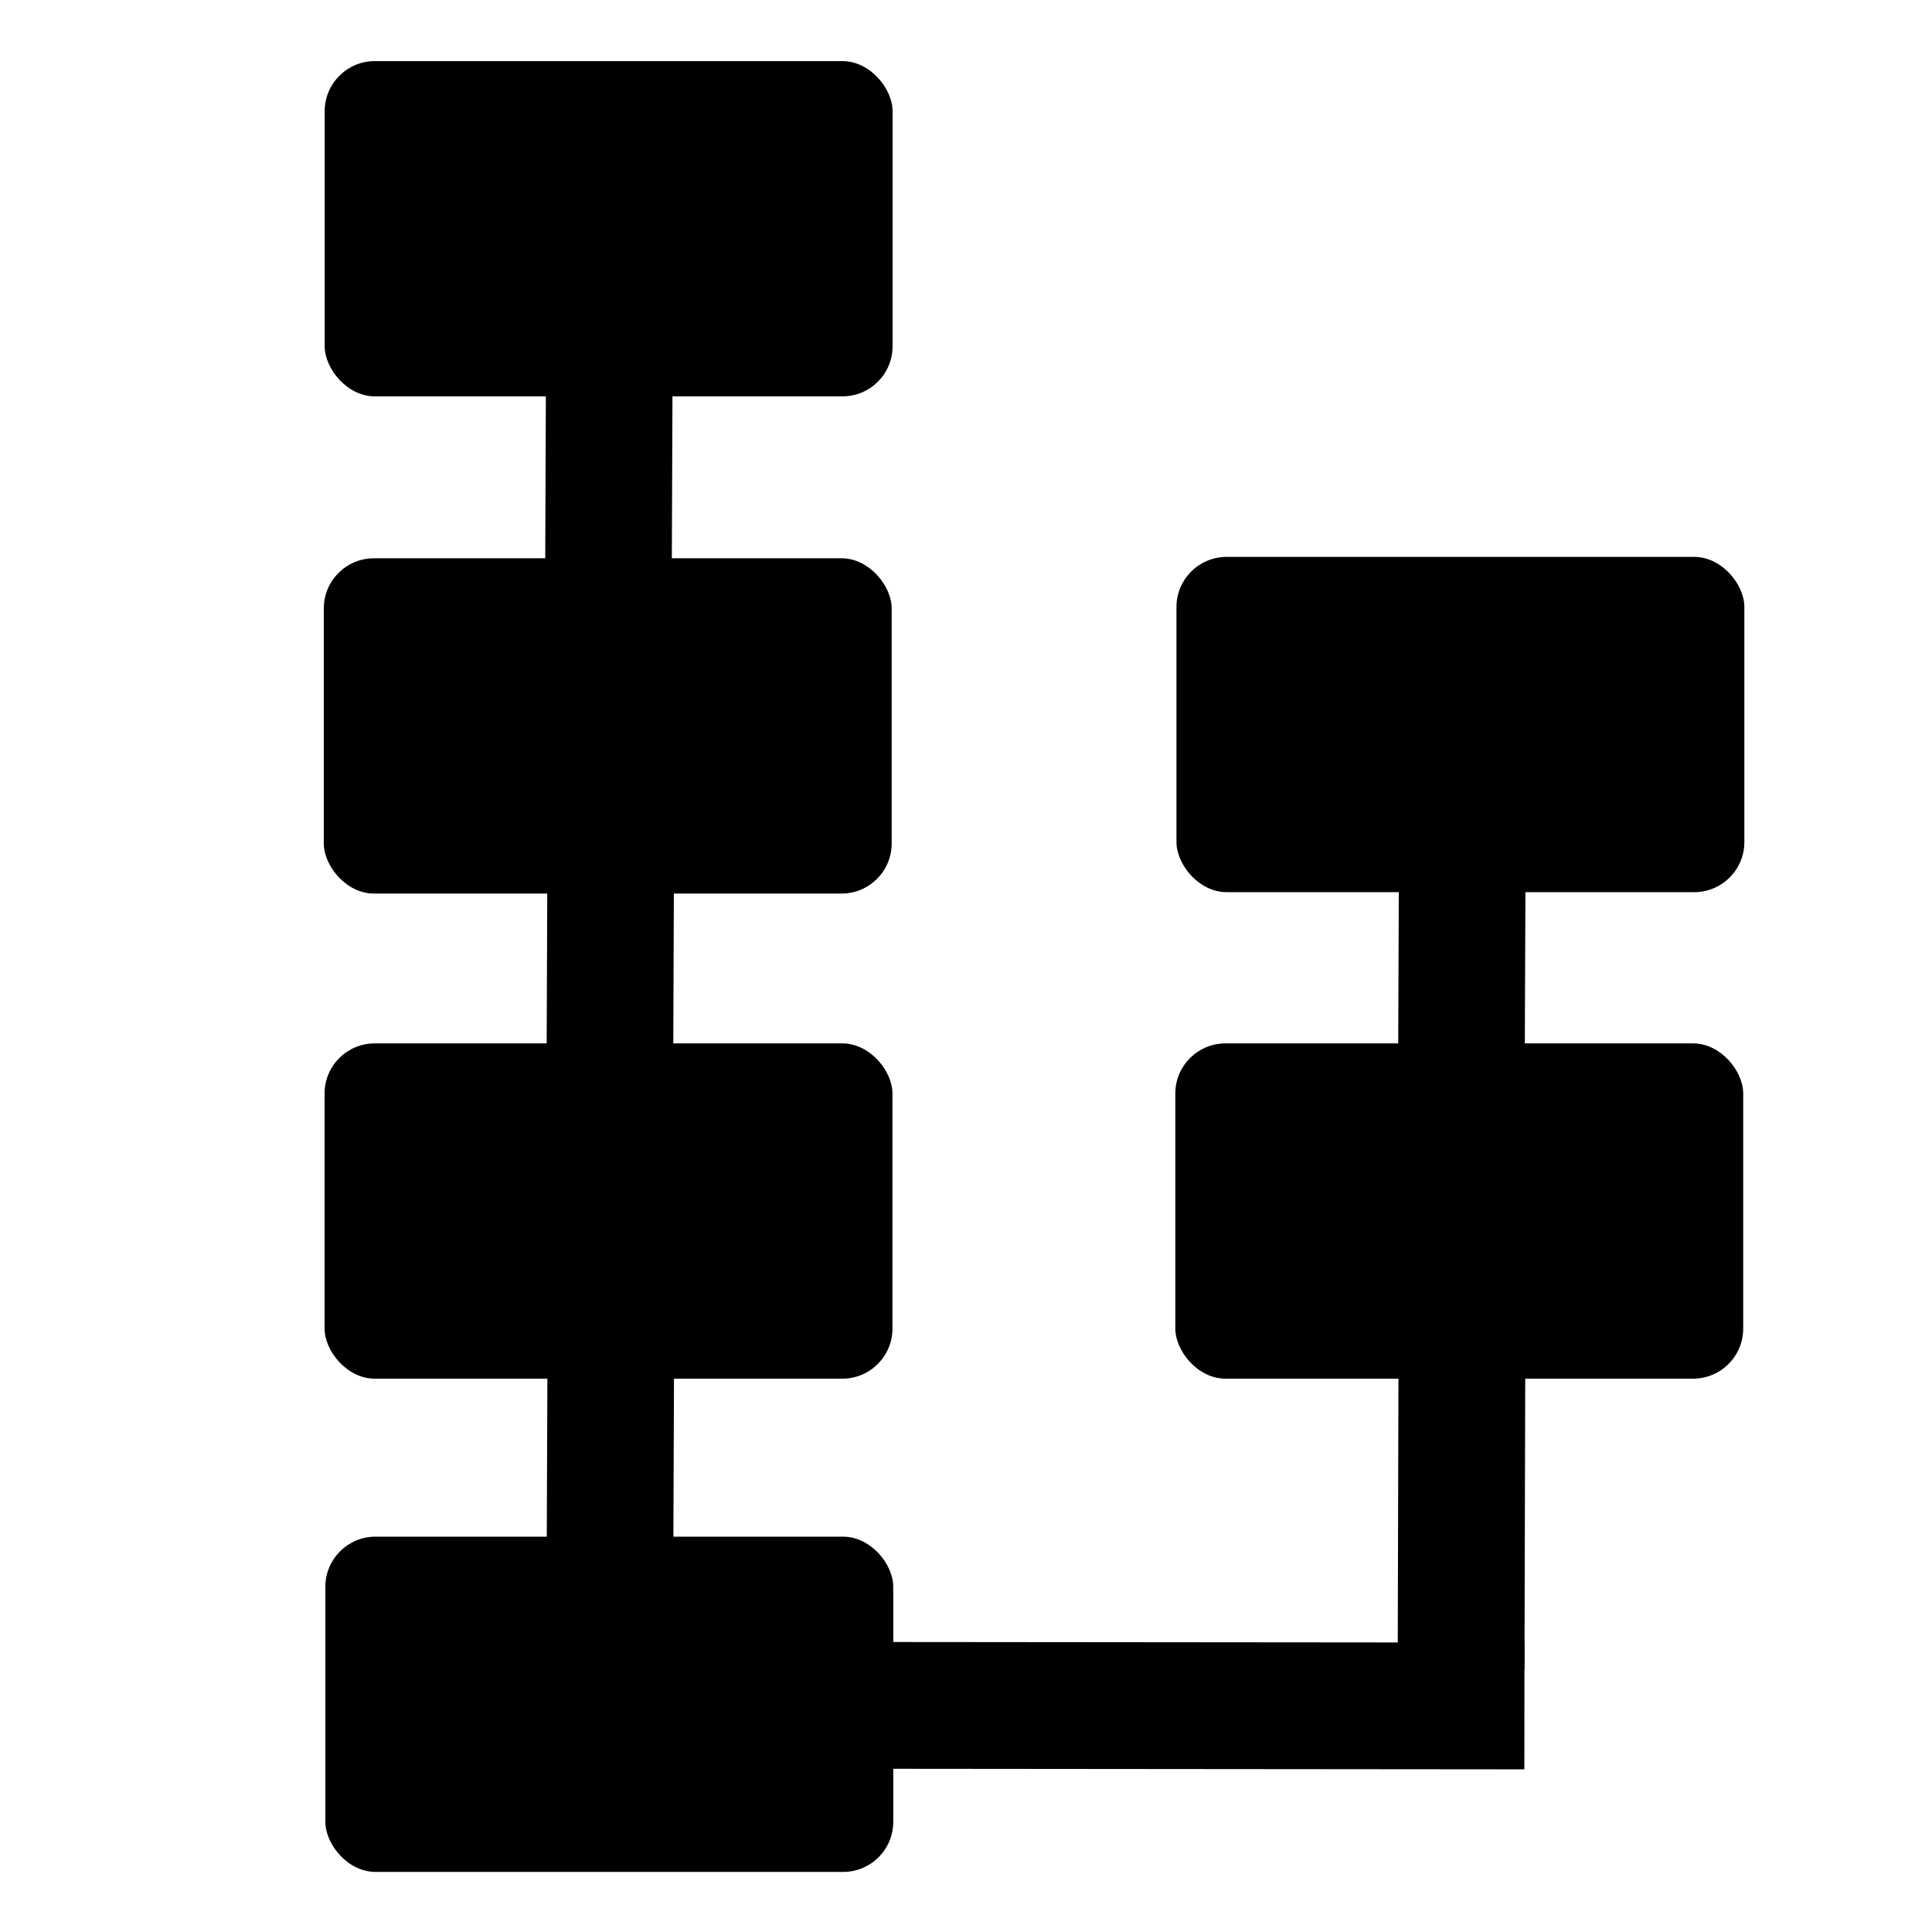 <?xml version="1.0" encoding="UTF-8" standalone="no"?>
<!-- Created with Inkscape (http://www.inkscape.org/) -->

<svg
   xmlns:dc="http://purl.org/dc/elements/1.1/"
   xmlns:cc="http://creativecommons.org/ns#"
   xmlns:rdf="http://www.w3.org/1999/02/22-rdf-syntax-ns#"
   xmlns:svg="http://www.w3.org/2000/svg"
   xmlns="http://www.w3.org/2000/svg"
   xmlns:sodipodi="http://sodipodi.sourceforge.net/DTD/sodipodi-0.dtd"
   xmlns:inkscape="http://www.inkscape.org/namespaces/inkscape"
   width="32"
   height="32"
   id="svg2"
   version="1.1"
   inkscape:version="0.48.4 r9939"
   sodipodi:docname="ico_blockchain.svg"
   inkscape:export-filename="/media/X/bitcoin.org/current/img/ico_blockchain.png"
   inkscape:export-xdpi="90"
   inkscape:export-ydpi="90">
  <defs
     id="defs4" />
  <sodipodi:namedview
     id="base"
     pagecolor="#ffffff"
     bordercolor="#666666"
     borderopacity="1.0"
     inkscape:pageopacity="0.0"
     inkscape:pageshadow="2"
     inkscape:zoom="11.313709"
     inkscape:cx="9.7145901"
     inkscape:cy="16.587708"
     inkscape:document-units="px"
     inkscape:current-layer="layer1"
     showgrid="false"
     inkscape:window-width="1615"
     inkscape:window-height="1026"
     inkscape:window-x="65"
     inkscape:window-y="24"
     inkscape:window-maximized="1" />
  <g
     inkscape:label="Calque 1"
     inkscape:groupmode="layer"
     id="layer1"
     transform="translate(0,-1020.362)">
    <rect
       style="fill:#000000;fill-opacity:1"
       id="rect3771-9"
       width="9.406"
       height="5.553"
       x="5.378"
       y="1021.374"
       ry="0.83" />
    <path
       style="fill:none;stroke:#000000;stroke-width:2.097px;stroke-linecap:butt;stroke-linejoin:miter;stroke-opacity:1"
       d="m 10.094,1025.79 -0.018,4.657"
       id="path3883-4"
       inkscape:connector-curvature="0"
       sodipodi:nodetypes="cc" />
    <path
       style="fill:none;stroke:#000000;stroke-width:2.097px;stroke-linecap:butt;stroke-linejoin:miter;stroke-opacity:1"
       d="m 10.118,1033.808 -0.018,4.657"
       id="path3883-4-2"
       inkscape:connector-curvature="0"
       sodipodi:nodetypes="cc" />
    <path
       style="fill:none;stroke:#000000;stroke-width:2.097px;stroke-linecap:butt;stroke-linejoin:miter;stroke-opacity:1"
       d="m 10.118,1042.394 -0.018,4.657"
       id="path3883-4-7"
       inkscape:connector-curvature="0"
       sodipodi:nodetypes="cc" />
    <path
       style="fill:none;stroke:#000000;stroke-width:2.097px;stroke-linecap:butt;stroke-linejoin:miter;stroke-opacity:1"
       d="m 24.221,1034.124 -0.018,4.657"
       id="path3883-4-5"
       inkscape:connector-curvature="0"
       sodipodi:nodetypes="cc" />
    <rect
       style="fill:#000000;fill-opacity:1"
       id="rect3771-9-4"
       width="9.406"
       height="5.553"
       x="5.363"
       y="1029.609"
       ry="0.83" />
    <rect
       style="fill:#000000;fill-opacity:1"
       id="rect3771-9-0"
       width="9.406"
       height="5.553"
       x="5.376"
       y="1037.644"
       ry="0.83" />
    <rect
       style="fill:#000000;fill-opacity:1"
       id="rect3771-9-41"
       width="9.406"
       height="5.553"
       x="5.389"
       y="1045.814"
       ry="0.83" />
    <rect
       style="fill:#000000;fill-opacity:1"
       id="rect3771-9-2"
       width="9.406"
       height="5.553"
       x="19.467"
       y="1037.644"
       ry="0.83" />
    <rect
       style="fill:#000000;fill-opacity:1"
       id="rect3771-9-5"
       width="9.406"
       height="5.553"
       x="19.486"
       y="1029.586"
       ry="0.83" />
    <path
       style="fill:none;stroke:#000000;stroke-width:2.1px;stroke-linecap:butt;stroke-linejoin:miter;stroke-opacity:1"
       d="m 24.215,1042.29 -0.015,5.726"
       id="path3883-4-5-3"
       inkscape:connector-curvature="0"
       sodipodi:nodetypes="cc" />
    <path
       style="fill:none;stroke:#000000;stroke-width:2.1;stroke-linecap:butt;stroke-linejoin:miter;stroke-opacity:1;stroke-miterlimit:4;stroke-dasharray:none"
       d="m 12.797,1048.607 12.452,0.011"
       id="path3883-4-5-3-5"
       inkscape:connector-curvature="0"
       sodipodi:nodetypes="cc" />
  </g>
</svg>
